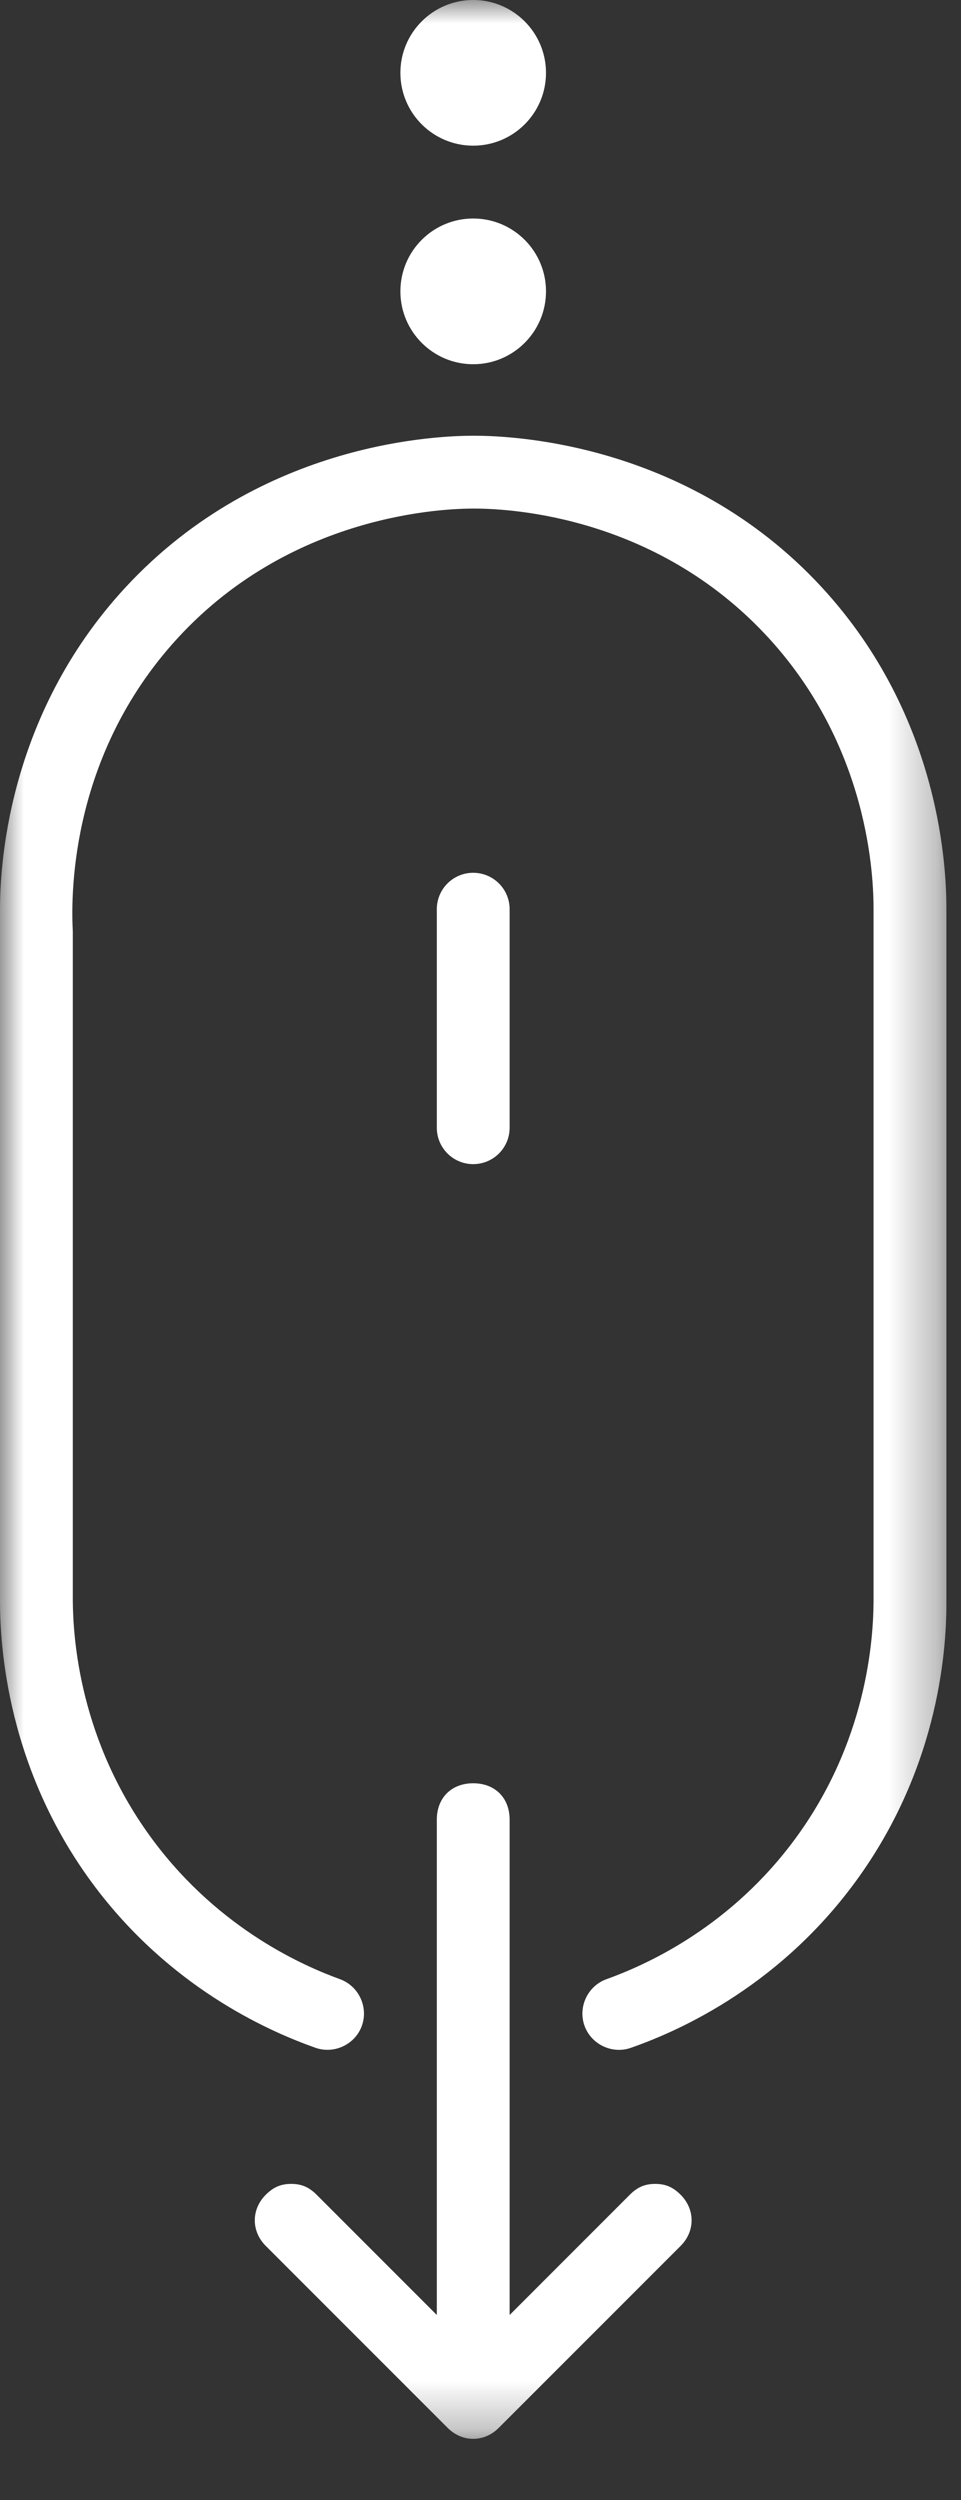 <svg width="20" height="52" viewBox="0 0 20 52" fill="none" xmlns="http://www.w3.org/2000/svg">
<rect x="0" y="0" width="20" height="52" fill="#333333" stroke="none"/>
<mask id="mask0" mask-type="alpha" maskUnits="userSpaceOnUse" x="0" y="0" width="20" height="51">
<path fill-rule="evenodd" clip-rule="evenodd" d="M0 0H19.696V50.728H0V0Z" fill="white"/>
</mask>
<g mask="url(#mask0)">
<path fill-rule="evenodd" clip-rule="evenodd" d="M8.333 6.06C8.333 5.222 9.012 4.545 9.848 4.545C10.684 4.545 11.363 5.222 11.363 6.06C11.363 6.897 10.684 7.576 9.848 7.576C9.012 7.576 8.333 6.897 8.333 6.06ZM8.333 1.515C8.333 0.679 9.012 -0 9.848 -0C10.684 -0 11.363 0.679 11.363 1.515C11.363 2.353 10.684 3.03 9.848 3.03C9.012 3.03 8.333 2.353 8.333 1.515ZM7.078 41.168C7.465 41.311 7.667 41.742 7.534 42.128C7.399 42.518 6.965 42.73 6.571 42.596C5.711 42.292 3.702 41.452 2.083 39.383C0.115 36.866 0.002 34.164 0 33.305V18.911C0.002 18.163 0.092 14.939 2.614 12.215C5.461 9.142 9.215 9.066 9.848 9.063C10.475 9.063 14.253 9.128 17.102 12.215C19.618 14.942 19.697 18.167 19.696 18.911V33.305C19.7 34.153 19.6 36.688 17.805 39.138C16.129 41.427 13.946 42.309 13.126 42.596C12.734 42.731 12.3 42.521 12.162 42.129C12.026 41.736 12.237 41.301 12.63 41.164C13.355 40.902 15.075 40.171 16.448 38.382C18.066 36.276 18.176 34.041 18.18 33.305V18.911C18.18 18.306 18.116 15.501 15.9 13.166C13.494 10.631 10.383 10.578 9.848 10.578C9.331 10.58 6.008 10.648 3.583 13.4C1.396 15.879 1.485 18.784 1.515 19.375V33.305C1.523 34.045 1.64 36.211 3.193 38.288C4.587 40.154 6.361 40.907 7.078 41.168ZM10.606 48.152L13.106 45.652C13.257 45.501 13.409 45.425 13.636 45.425C13.863 45.425 14.015 45.501 14.166 45.652C14.469 45.956 14.469 46.41 14.166 46.714L10.378 50.501C10.227 50.653 10.037 50.728 9.848 50.728C9.659 50.728 9.469 50.653 9.318 50.501L5.53 46.714C5.227 46.41 5.227 45.956 5.53 45.652C5.682 45.501 5.833 45.425 6.061 45.425C6.288 45.425 6.439 45.501 6.591 45.652L9.091 48.152V37.849C9.091 37.396 9.394 37.092 9.848 37.092C10.303 37.092 10.606 37.396 10.606 37.849V48.152ZM9.848 18.154C10.266 18.154 10.606 18.492 10.606 18.911V23.457C10.606 23.876 10.266 24.214 9.848 24.214C9.43 24.214 9.091 23.876 9.091 23.457V18.911C9.091 18.492 9.43 18.154 9.848 18.154Z" fill="white"/>
</g>
</svg>
